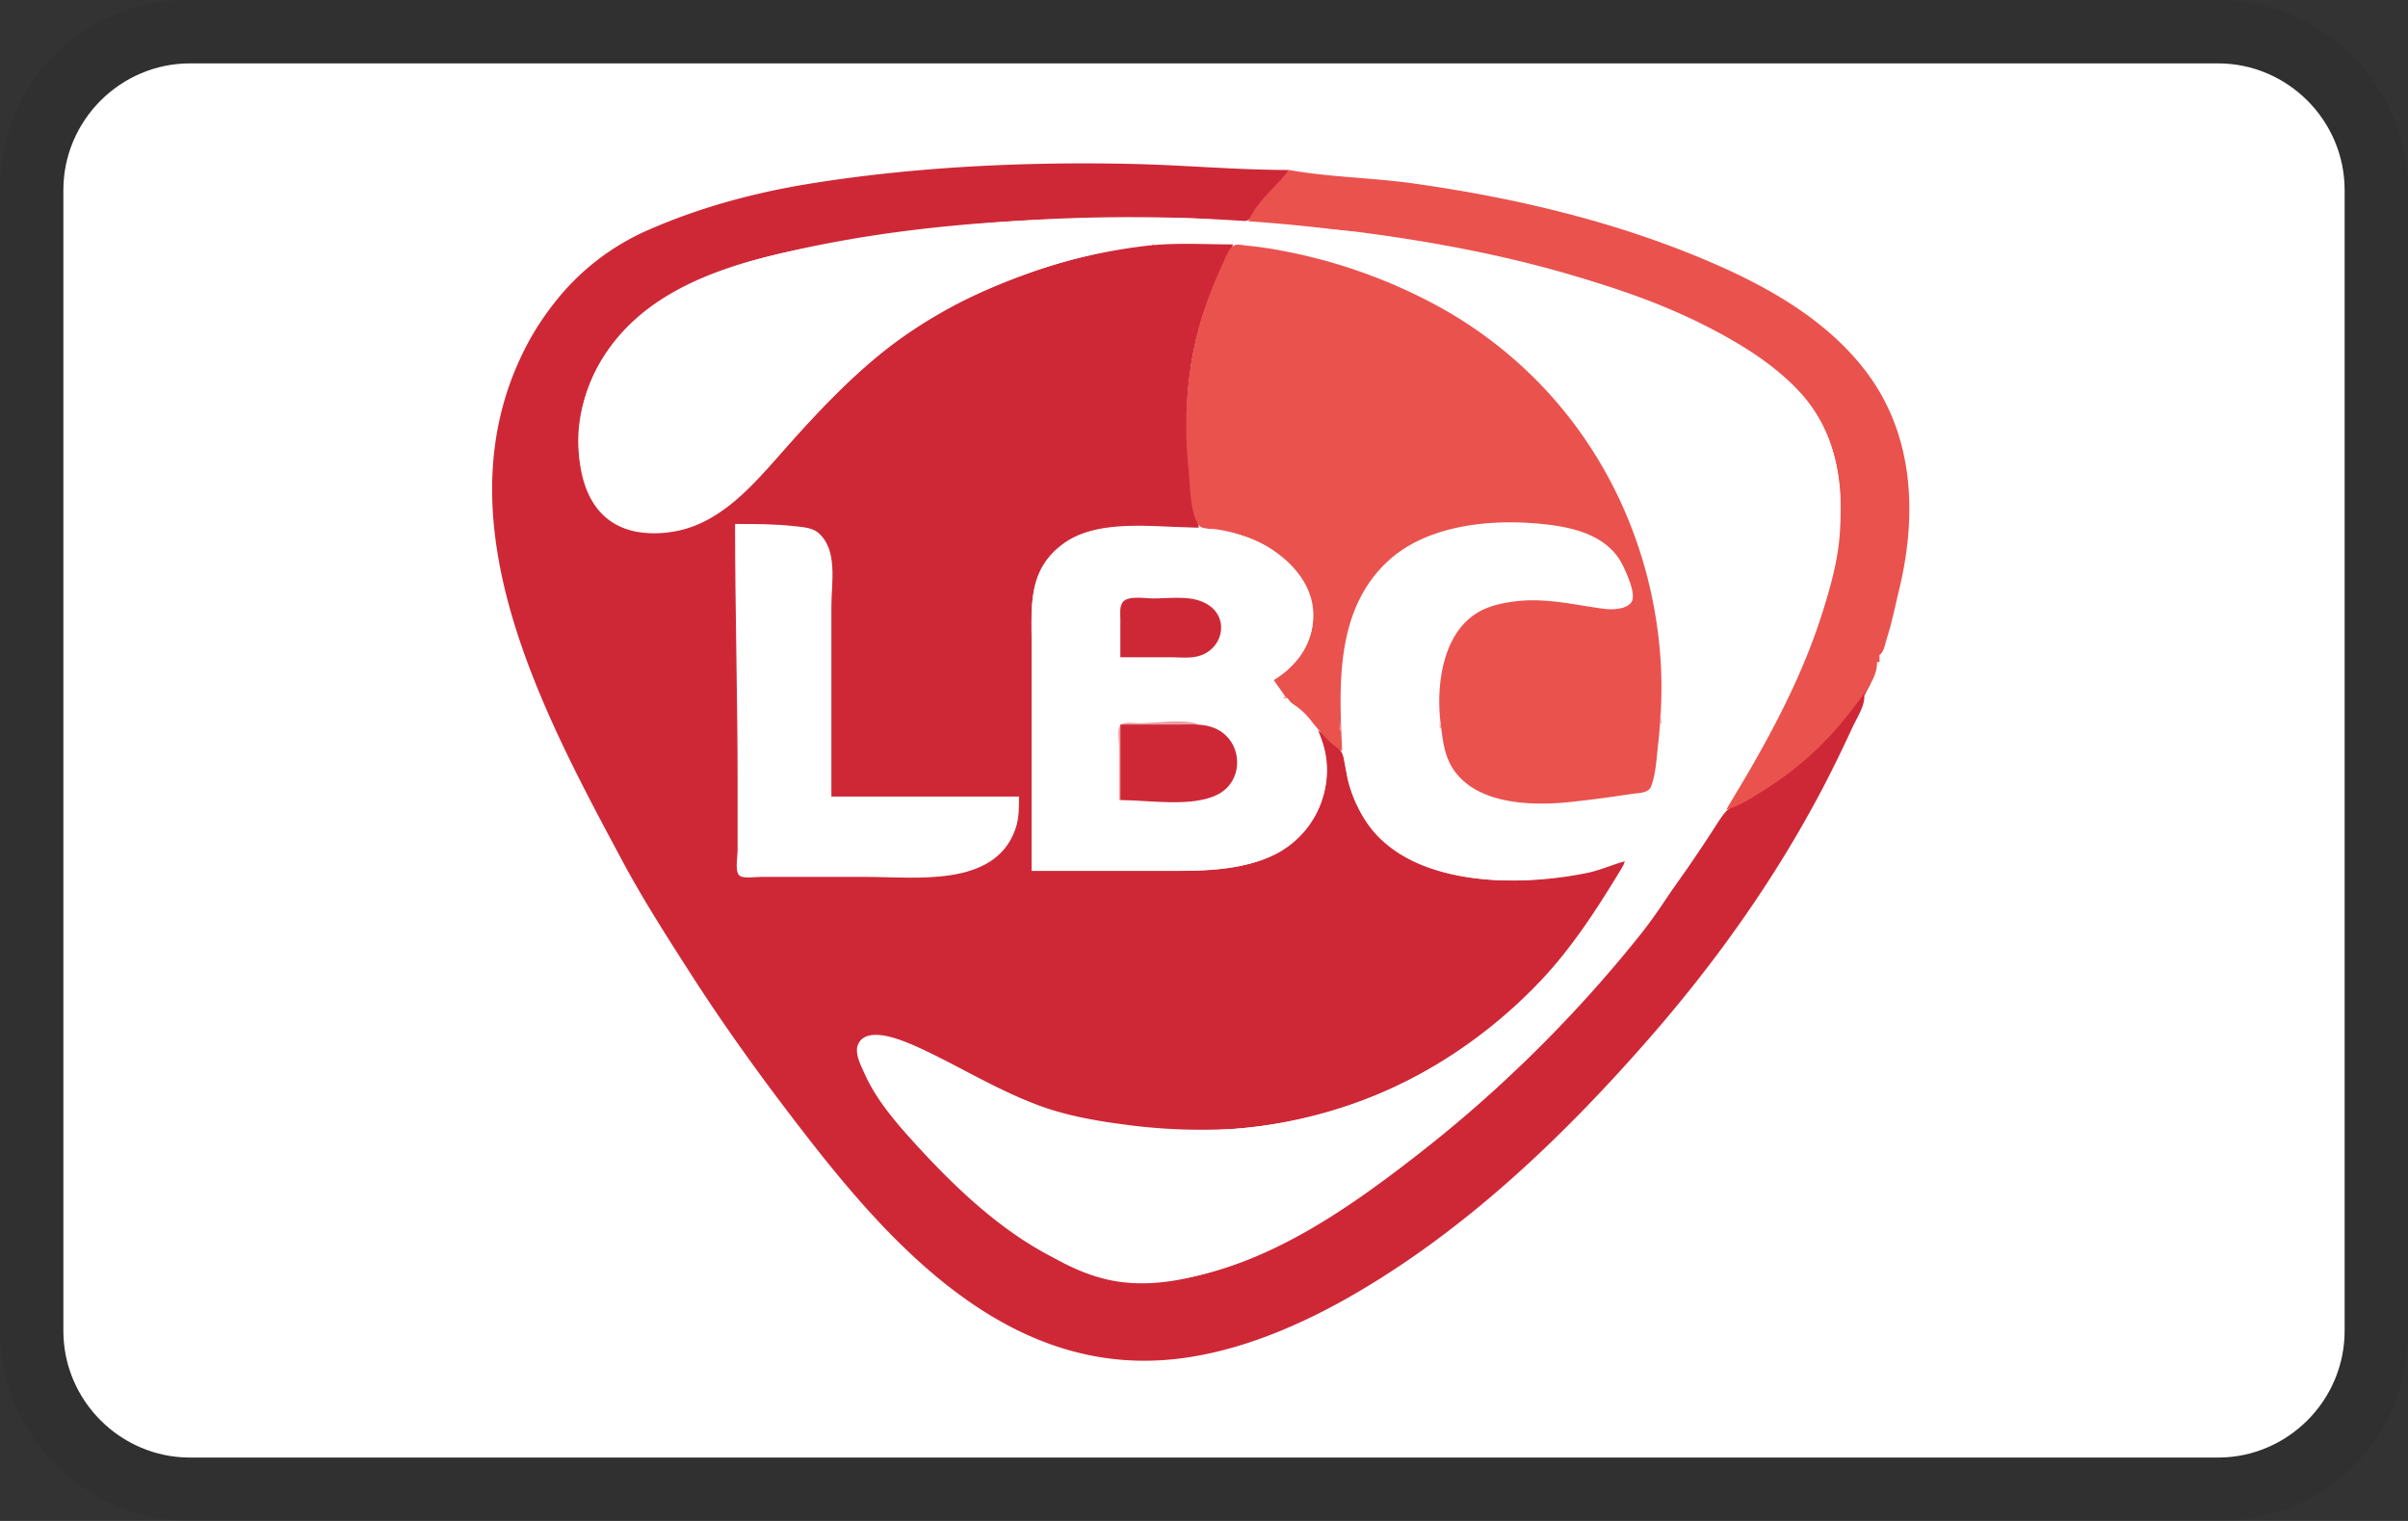 <svg xmlns="http://www.w3.org/2000/svg" role="img" viewBox="0 0 38 24" width="38" height="24" aria-labelledby="pi-lbc"><rect x="0" y="0" width="38" height="24" fill="#333333" stroke="none"/><title id="pi-lbc">LBC</title><path fill="#000" opacity=".07" d="M35 0H3C1.3 0 0 1.3 0 3v18c0 1.7 1.4 3 3 3h32c1.7 0 3-1.3 3-3V3c0-1.7-1.4-3-3-3z"/><path fill="#fff" d="M35 1c1.1 0 2 .9 2 2v18c0 1.1-.9 2-2 2H3c-1.1 0-2-.9-2-2V3c0-1.1.9-2 2-2h32"/><g clip-path="url(#pi-a)"><path d="m29.42 10.977.1-.19h-.02c-.37.521-.757 1.007-1.28 1.402a5.485 5.485 0 0 1-.64.417c-.112.062-.275.114-.355.212-.488.598-.842 1.302-1.323 1.91a20.954 20.954 0 0 1-3.762 3.666c-.845.64-1.773 1.258-2.8 1.604-.515.174-1.072.299-1.62.235-.55-.064-1.037-.33-1.48-.63a9.747 9.747 0 0 1-1.708-1.467c-.333-.363-.673-.728-.878-1.174-.06-.133-.182-.347-.108-.492.163-.316.79-.014 1.014.09.604.281 1.171.636 1.8.872.42.158.873.245 1.32.304a9.036 9.036 0 0 0 1.78.077c1.976-.128 3.73-1.089 5.005-2.499.44-.486.984-1.095 1.175-1.723-.203.055-.391.143-.6.185-1.03.21-2.587.215-3.331-.62a2.034 2.034 0 0 1-.431-.815c-.041-.147-.038-.358-.118-.49-.072-.117-.243-.247-.36-.325.36.83-.015 1.762-.94 2.063-.52.17-1.058.153-1.6.153h-1.98v-3.56c0-.618-.07-1.199.52-1.615.562-.395 1.462-.241 2.12-.241-.235-1.08-.287-2.166.028-3.239.128-.433.331-.82.512-1.23-.464-.001-.916-.031-1.38.023-1.554.184-3.1.802-4.28 1.78-.588.488-1.093 1.056-1.592 1.624-.425.484-.932 1.019-1.628 1.112a1.658 1.658 0 0 1-.52-.003c-1.066-.187-1.04-1.575-.766-2.302.437-1.163 1.66-1.751 2.846-2.048 1.854-.463 3.811-.604 5.72-.604.406 0 .816-.005 1.22.021.154.01.453.083.594.025.086-.036.142-.165.195-.235.141-.188.37-.362.471-.568-.817 0-1.642-.076-2.46-.095-1.67-.038-3.411.042-5.06.305-.883.14-1.745.37-2.56.724a3.813 3.813 0 0 0-1.342.96c-.256.29-.472.604-.644.947-1.347 2.683.269 5.68 1.561 8.087.328.61.706 1.196 1.08 1.78.48.746.997 1.47 1.537 2.178 1.368 1.795 3.188 4.009 5.788 3.9 1.067-.043 2.137-.481 3.04-.994 1.808-1.028 3.347-2.497 4.688-4.023 1.08-1.228 2.022-2.548 2.777-3.978.174-.33.335-.665.492-1.003.067-.144.193-.333.183-.493Z" fill="#CE2837"/><path d="M20.34 2.682c-.201.27-.513.497-.64.814.586.103 1.206.095 1.8.173 1.685.222 3.388.588 4.94 1.26.917.398 1.957.963 2.371 1.882.214.473.242.969.229 1.477-.014.526-.176 1.076-.35 1.572-.364 1.033-.912 1.96-1.45 2.917.218-.06.432-.205.62-.322a5.117 5.117 0 0 0 1.36-1.25c.154-.204.412-.49.4-.758h.04v-.114c.07-.035.093-.193.117-.265.081-.25.13-.504.191-.757.286-1.17.244-2.439-.52-3.447-.589-.777-1.466-1.295-2.368-1.69-1.505-.66-3.142-1.05-4.78-1.28-.648-.09-1.321-.098-1.96-.212Z" fill="#EA524E"/><path d="M25.68 13.553c-.435.723-.847 1.384-1.443 2.008-1.47 1.537-3.534 2.362-5.717 2.272-.612-.026-1.3-.105-1.88-.297-.655-.216-1.253-.553-1.86-.864-.261-.134-.545-.265-.84-.314-.125-.021-.282-.042-.365.075-.094.132.002.343.057.472.17.396.446.738.736 1.06 1.024 1.139 2.464 2.48 4.172 2.23 1.499-.218 2.85-1.2 3.98-2.095 2.124-1.68 3.83-3.745 5.146-6.043.673-1.176 1.275-2.475 1.372-3.826.045-.614-.079-1.28-.44-1.8-.236-.34-.57-.604-.918-.84-.78-.53-1.723-.91-2.64-1.172-3.61-1.03-7.56-1.262-11.28-.678-1.455.228-3.265.506-4.15 1.763-.423.6-.62 1.383-.383 2.083.144.427.491.803.993.814 1.07.025 1.679-.777 2.308-1.477.757-.84 1.596-1.67 2.652-2.173 1.18-.563 2.507-.963 3.84-.933 3.266.076 6.184 2.22 6.977 5.227.21.796.268 1.611.205 2.425-.022.282-.013.707-.152.963-.038.07-.138.073-.21.086a15.96 15.96 0 0 1-.62.095c-.773.106-2.028.213-2.379-.652-.257-.635-.218-1.761.38-2.226.267-.209.587-.24.919-.27.418-.038.813.127 1.22.129.121 0 .378.03.4-.133.013-.097-.046-.23-.074-.322-.13-.414-.398-.675-.846-.783-.88-.214-2.12-.162-2.84.413-.93.742-.964 2.223-.782 3.268.079.446.253.937.622 1.244.98.818 2.717.714 3.84.271Z" fill="#fff"/><path d="M18.18 3.856v.019h.06l-.06-.019Zm1.92 6.875.2.284-.04-.019v.02h.06c.064.11.207.189.298.283.184.19.319.416.562.55-.046-1.01-.116-2.216.72-2.992.649-.602 1.724-.684 2.58-.572.464.062.928.214 1.134.647.056.118.196.422.142.549-.057.133-.308.144-.436.127-.463-.06-.905-.175-1.38-.122-.241.028-.481.078-.68.218-.512.36-.596 1.154-.526 1.709.035.273.058.546.236.776.403.523 1.26.53 1.87.46.302-.034.6-.073.9-.12.1-.016.271-.009.313-.114.077-.194.087-.437.11-.642.053-.468.073-.932.039-1.402-.166-2.29-1.41-4.402-3.542-5.557a8.384 8.384 0 0 0-2.4-.852 6.053 6.053 0 0 0-.6-.088c-.066-.006-.15-.034-.207.012-.073.06-.117.19-.156.273a6.83 6.83 0 0 0-.264.644c-.294.838-.369 1.74-.276 2.614.026.246.019.65.156.865.047.074.208.059.287.071.237.036.468.105.68.212.697.351 1.117 1.132.625 1.806a1.462 1.462 0 0 1-.405.36Z" fill="#EA524E"/><path d="M11.6 8.269c0 1.357.04 2.715.04 4.072v1.08c0 .092-.043.31.02.386.055.065.261.03.34.03H13.66c.8 0 2.043.171 2.365-.758.058-.168.055-.336.055-.51h-2.96V9.556c0-.356.107-.88-.206-1.148-.097-.083-.25-.091-.374-.105-.31-.035-.627-.035-.94-.035Z" fill="#fff"/><path d="M17.46 8.326v.019h.08l-.08-.02Z" fill="#ED9EA2"/><path d="M16.28 13.742h2.08c.58 0 1.208 0 1.74-.25.785-.373 1.107-1.42.591-2.117-.217-.293-.523-.393-.851-.53.6-.194 1.023-.82.845-1.42-.092-.31-.332-.569-.605-.75-.426-.283-.953-.35-1.46-.35-.588 0-1.34-.109-1.84.257-.563.412-.5.999-.5 1.6v3.56Z" fill="#fff"/><path d="M17.68 10.371h.78c.141 0 .302.02.44-.014.387-.097.51-.575.18-.804-.244-.17-.595-.11-.88-.11-.125 0-.401-.05-.483.06-.053.072-.037.18-.037.262v.606Z" fill="#CE2837"/><path d="m28.2 11.015.02.02-.02-.02Zm-7.9.02.02.018-.02-.019Zm7.88.018.02.019-.02-.019Zm-7.82.019.02.019-.02-.019Zm7.8.019.02.019-.02-.02Zm-7.74.019.02.019-.02-.02Zm.02.019.02.019-.02-.02Zm7.7 0 .02.019-.02-.02Zm-.02.038.02.019-.02-.02Zm-.02.056.02.02-.02-.02Zm-1.9.038v.152h.02l-.02-.152Zm1.88 0 .02.02-.02-.02Zm-.02.038.02.02-.02-.02Zm-7.42.02.02.018-.02-.019Zm.02.018.02.02-.02-.02Zm7.38 0 .02.02-.02-.02Zm-6.9.02v.17h.02l-.02-.17Zm1.58.018v.114h.02l-.02-.114Zm5.3 0 .02.019-.02-.019Zm-7.32.019.02.019-.02-.02Zm-3.04 1.231h.02v-1.193h1.24c-.243-.097-.675-.02-.94-.02-.073 0-.249-.03-.3.031-.056.067-.02.248-.02.33v.852ZM28 11.413l.02.019-.02-.02Z" fill="#ED9EA2"/><path d="M17.68 11.432v1.193c.455 0 1.132.12 1.54-.09.425-.22.395-.846-.04-1.04-.175-.078-.372-.063-.56-.063h-.94Z" fill="#CE2837"/></g><defs><clipPath id="pi-a"><path fill="#fff" transform="translate(7 2)" d="M0 0h24v20H0z"/></clipPath></defs></svg>
